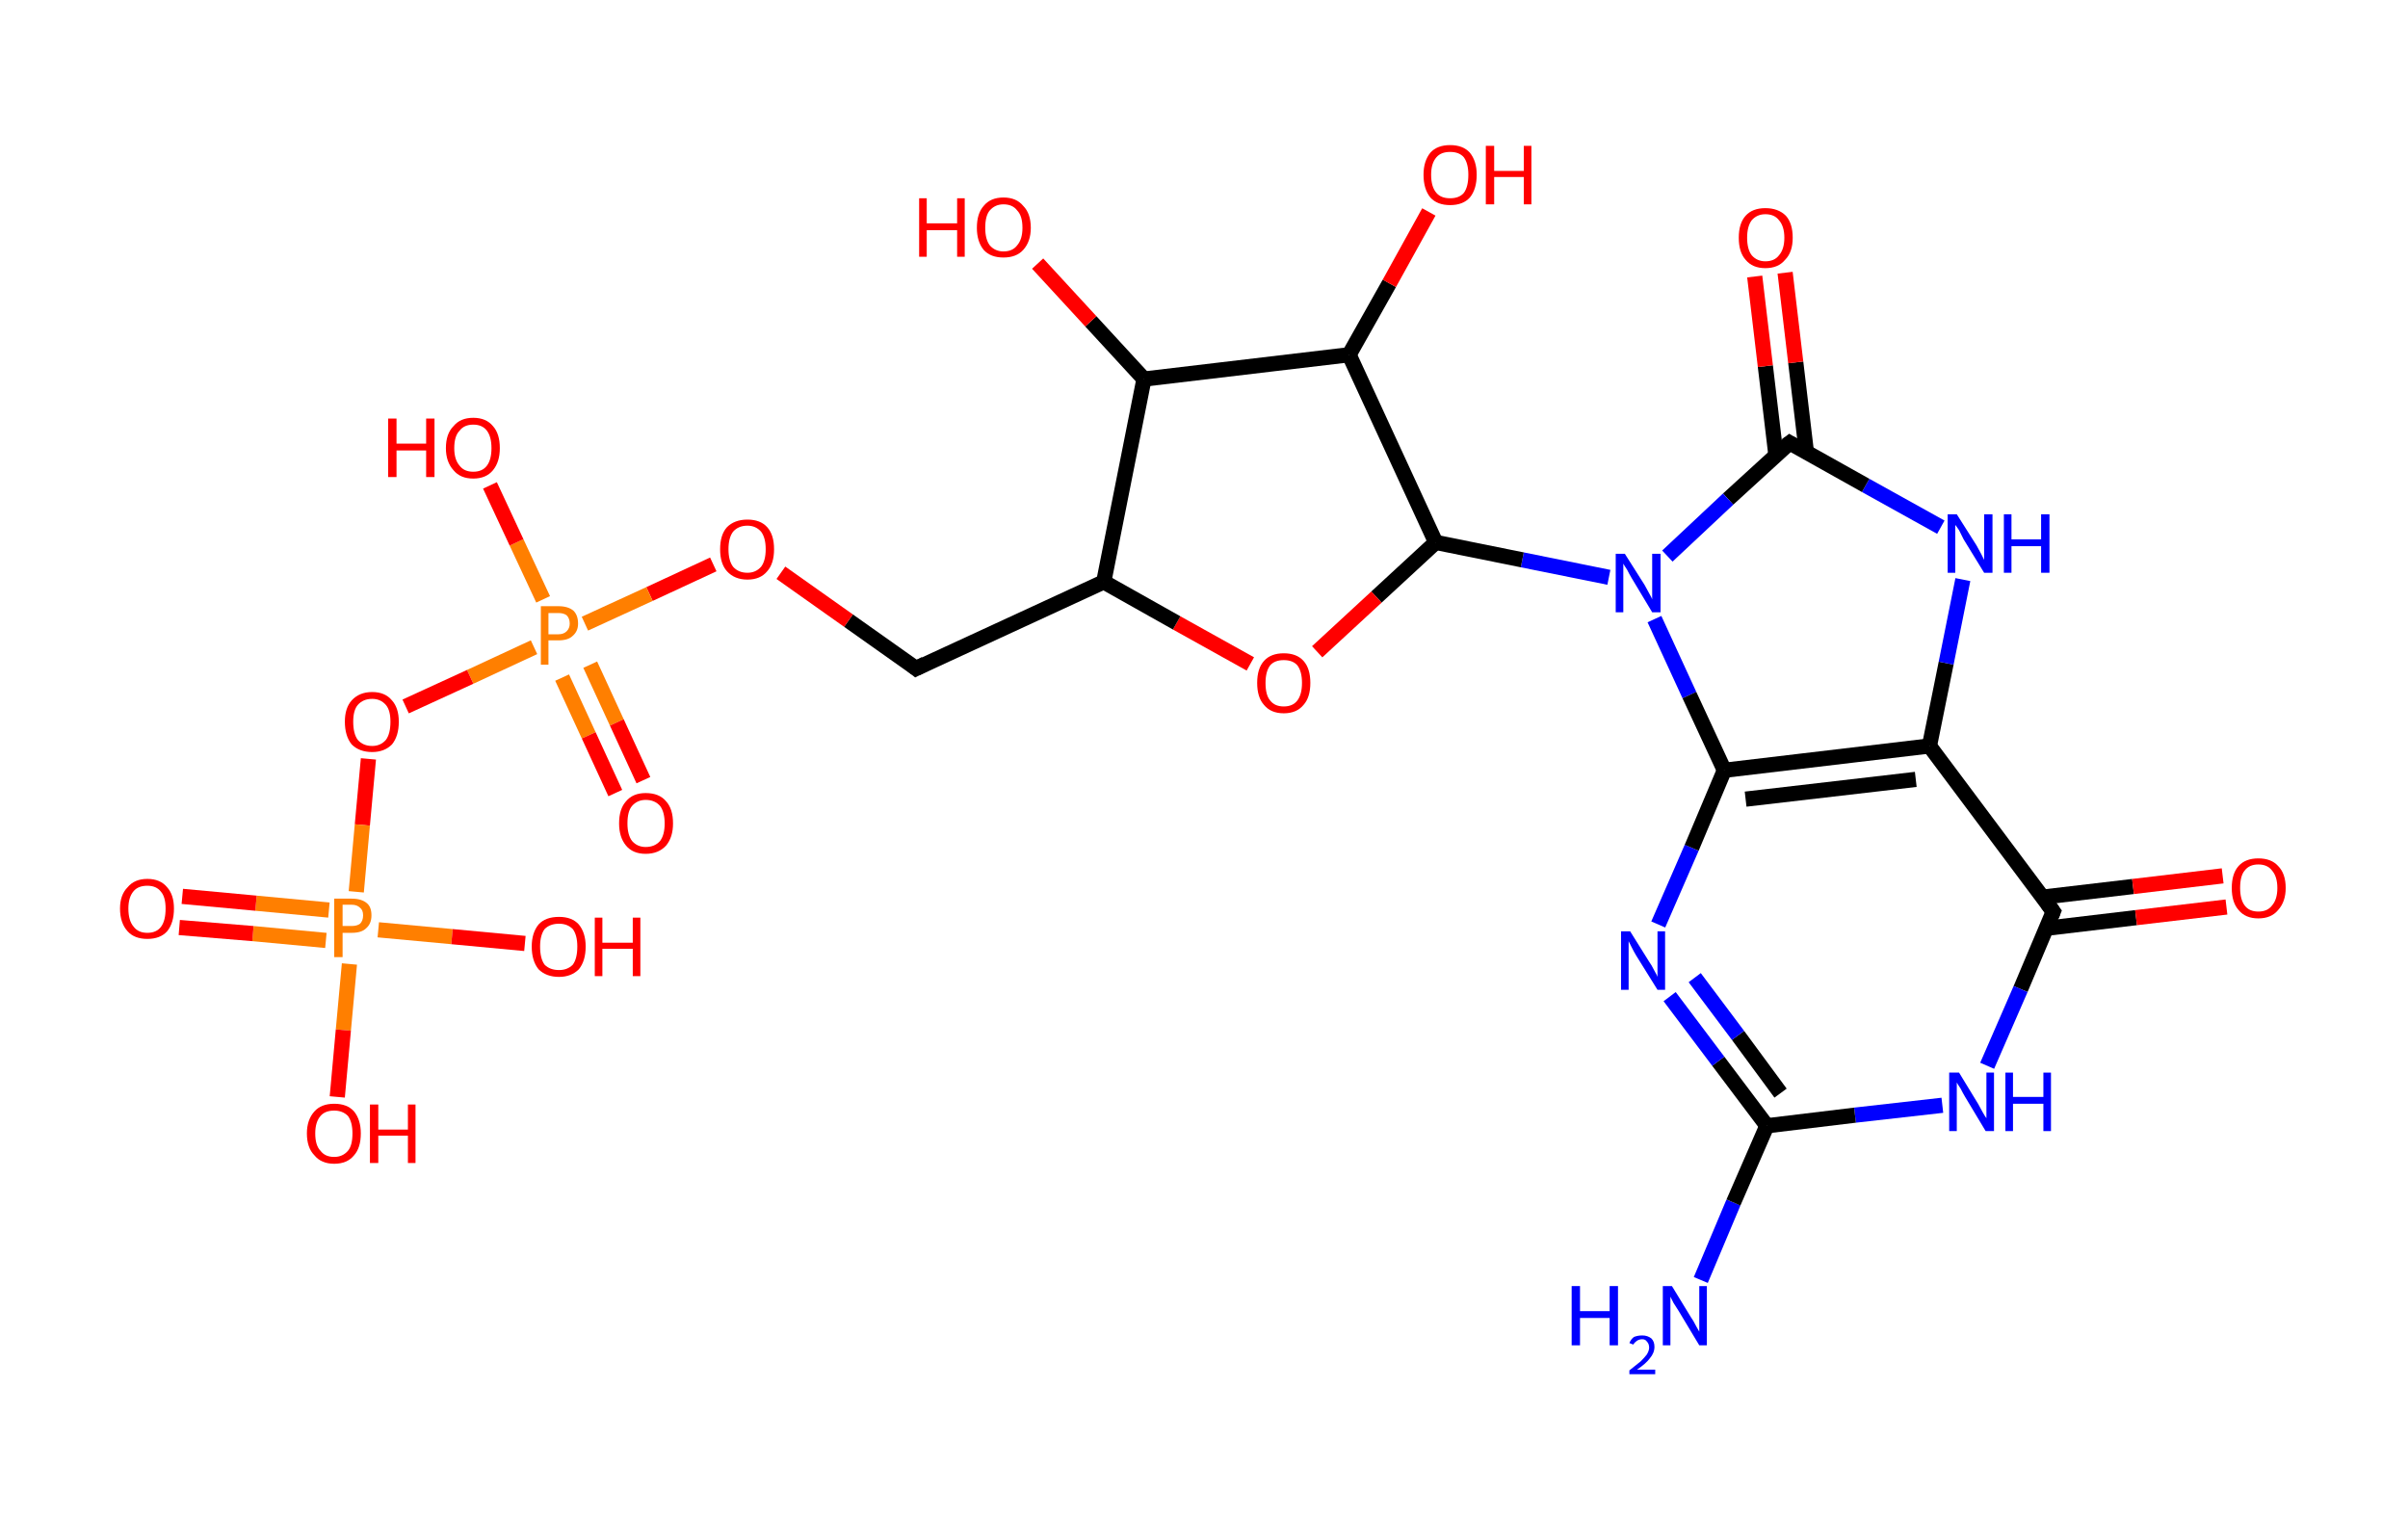 <?xml version='1.0' encoding='ASCII' standalone='yes'?>
<svg xmlns="http://www.w3.org/2000/svg" xmlns:rdkit="http://www.rdkit.org/xml" xmlns:xlink="http://www.w3.org/1999/xlink" version="1.1" baseProfile="full" xml:space="preserve" width="317px" height="200px" viewBox="0 0 317 200">
<!-- END OF HEADER -->
<rect style="opacity:1.0;fill:#FFFFFF;stroke:none" width="317.0" height="200.0" x="0.0" y="0.0"> </rect>
<path class="bond-0 atom-0 atom-1" d="M 223.9,168.5 L 228.2,158.3" style="fill:none;fill-rule:evenodd;stroke:#0000FF;stroke-width:2.0px;stroke-linecap:butt;stroke-linejoin:miter;stroke-opacity:1"/>
<path class="bond-0 atom-0 atom-1" d="M 228.2,158.3 L 232.6,148.2" style="fill:none;fill-rule:evenodd;stroke:#000000;stroke-width:2.0px;stroke-linecap:butt;stroke-linejoin:miter;stroke-opacity:1"/>
<path class="bond-1 atom-1 atom-2" d="M 232.6,148.2 L 226.2,139.7" style="fill:none;fill-rule:evenodd;stroke:#000000;stroke-width:2.0px;stroke-linecap:butt;stroke-linejoin:miter;stroke-opacity:1"/>
<path class="bond-1 atom-1 atom-2" d="M 226.2,139.7 L 219.8,131.2" style="fill:none;fill-rule:evenodd;stroke:#0000FF;stroke-width:2.0px;stroke-linecap:butt;stroke-linejoin:miter;stroke-opacity:1"/>
<path class="bond-1 atom-1 atom-2" d="M 234.4,143.9 L 228.8,136.3" style="fill:none;fill-rule:evenodd;stroke:#000000;stroke-width:2.0px;stroke-linecap:butt;stroke-linejoin:miter;stroke-opacity:1"/>
<path class="bond-1 atom-1 atom-2" d="M 228.8,136.3 L 223.1,128.7" style="fill:none;fill-rule:evenodd;stroke:#0000FF;stroke-width:2.0px;stroke-linecap:butt;stroke-linejoin:miter;stroke-opacity:1"/>
<path class="bond-2 atom-2 atom-3" d="M 218.3,121.7 L 222.7,111.6" style="fill:none;fill-rule:evenodd;stroke:#0000FF;stroke-width:2.0px;stroke-linecap:butt;stroke-linejoin:miter;stroke-opacity:1"/>
<path class="bond-2 atom-2 atom-3" d="M 222.7,111.6 L 227.0,101.4" style="fill:none;fill-rule:evenodd;stroke:#000000;stroke-width:2.0px;stroke-linecap:butt;stroke-linejoin:miter;stroke-opacity:1"/>
<path class="bond-3 atom-3 atom-4" d="M 227.0,101.4 L 254.0,98.2" style="fill:none;fill-rule:evenodd;stroke:#000000;stroke-width:2.0px;stroke-linecap:butt;stroke-linejoin:miter;stroke-opacity:1"/>
<path class="bond-3 atom-3 atom-4" d="M 229.8,105.2 L 252.2,102.6" style="fill:none;fill-rule:evenodd;stroke:#000000;stroke-width:2.0px;stroke-linecap:butt;stroke-linejoin:miter;stroke-opacity:1"/>
<path class="bond-4 atom-4 atom-5" d="M 254.0,98.2 L 256.2,87.3" style="fill:none;fill-rule:evenodd;stroke:#000000;stroke-width:2.0px;stroke-linecap:butt;stroke-linejoin:miter;stroke-opacity:1"/>
<path class="bond-4 atom-4 atom-5" d="M 256.2,87.3 L 258.4,76.3" style="fill:none;fill-rule:evenodd;stroke:#0000FF;stroke-width:2.0px;stroke-linecap:butt;stroke-linejoin:miter;stroke-opacity:1"/>
<path class="bond-5 atom-5 atom-6" d="M 255.5,69.4 L 245.6,63.9" style="fill:none;fill-rule:evenodd;stroke:#0000FF;stroke-width:2.0px;stroke-linecap:butt;stroke-linejoin:miter;stroke-opacity:1"/>
<path class="bond-5 atom-5 atom-6" d="M 245.6,63.9 L 235.6,58.3" style="fill:none;fill-rule:evenodd;stroke:#000000;stroke-width:2.0px;stroke-linecap:butt;stroke-linejoin:miter;stroke-opacity:1"/>
<path class="bond-6 atom-6 atom-7" d="M 237.8,59.5 L 236.4,47.7" style="fill:none;fill-rule:evenodd;stroke:#000000;stroke-width:2.0px;stroke-linecap:butt;stroke-linejoin:miter;stroke-opacity:1"/>
<path class="bond-6 atom-6 atom-7" d="M 236.4,47.7 L 235.0,35.9" style="fill:none;fill-rule:evenodd;stroke:#FF0000;stroke-width:2.0px;stroke-linecap:butt;stroke-linejoin:miter;stroke-opacity:1"/>
<path class="bond-6 atom-6 atom-7" d="M 233.8,60.0 L 232.4,48.2" style="fill:none;fill-rule:evenodd;stroke:#000000;stroke-width:2.0px;stroke-linecap:butt;stroke-linejoin:miter;stroke-opacity:1"/>
<path class="bond-6 atom-6 atom-7" d="M 232.4,48.2 L 231.0,36.4" style="fill:none;fill-rule:evenodd;stroke:#FF0000;stroke-width:2.0px;stroke-linecap:butt;stroke-linejoin:miter;stroke-opacity:1"/>
<path class="bond-7 atom-6 atom-8" d="M 235.6,58.3 L 227.5,65.7" style="fill:none;fill-rule:evenodd;stroke:#000000;stroke-width:2.0px;stroke-linecap:butt;stroke-linejoin:miter;stroke-opacity:1"/>
<path class="bond-7 atom-6 atom-8" d="M 227.5,65.7 L 219.5,73.2" style="fill:none;fill-rule:evenodd;stroke:#0000FF;stroke-width:2.0px;stroke-linecap:butt;stroke-linejoin:miter;stroke-opacity:1"/>
<path class="bond-8 atom-8 atom-9" d="M 211.8,76.0 L 200.4,73.7" style="fill:none;fill-rule:evenodd;stroke:#0000FF;stroke-width:2.0px;stroke-linecap:butt;stroke-linejoin:miter;stroke-opacity:1"/>
<path class="bond-8 atom-8 atom-9" d="M 200.4,73.7 L 189.0,71.4" style="fill:none;fill-rule:evenodd;stroke:#000000;stroke-width:2.0px;stroke-linecap:butt;stroke-linejoin:miter;stroke-opacity:1"/>
<path class="bond-9 atom-9 atom-10" d="M 189.0,71.4 L 181.2,78.6" style="fill:none;fill-rule:evenodd;stroke:#000000;stroke-width:2.0px;stroke-linecap:butt;stroke-linejoin:miter;stroke-opacity:1"/>
<path class="bond-9 atom-9 atom-10" d="M 181.2,78.6 L 173.4,85.8" style="fill:none;fill-rule:evenodd;stroke:#FF0000;stroke-width:2.0px;stroke-linecap:butt;stroke-linejoin:miter;stroke-opacity:1"/>
<path class="bond-10 atom-10 atom-11" d="M 164.6,87.4 L 154.9,82.0" style="fill:none;fill-rule:evenodd;stroke:#FF0000;stroke-width:2.0px;stroke-linecap:butt;stroke-linejoin:miter;stroke-opacity:1"/>
<path class="bond-10 atom-10 atom-11" d="M 154.9,82.0 L 145.3,76.6" style="fill:none;fill-rule:evenodd;stroke:#000000;stroke-width:2.0px;stroke-linecap:butt;stroke-linejoin:miter;stroke-opacity:1"/>
<path class="bond-11 atom-11 atom-12" d="M 145.3,76.6 L 120.6,88.0" style="fill:none;fill-rule:evenodd;stroke:#000000;stroke-width:2.0px;stroke-linecap:butt;stroke-linejoin:miter;stroke-opacity:1"/>
<path class="bond-12 atom-12 atom-13" d="M 120.6,88.0 L 111.7,81.7" style="fill:none;fill-rule:evenodd;stroke:#000000;stroke-width:2.0px;stroke-linecap:butt;stroke-linejoin:miter;stroke-opacity:1"/>
<path class="bond-12 atom-12 atom-13" d="M 111.7,81.7 L 102.8,75.4" style="fill:none;fill-rule:evenodd;stroke:#FF0000;stroke-width:2.0px;stroke-linecap:butt;stroke-linejoin:miter;stroke-opacity:1"/>
<path class="bond-13 atom-13 atom-14" d="M 93.9,74.3 L 85.5,78.2" style="fill:none;fill-rule:evenodd;stroke:#FF0000;stroke-width:2.0px;stroke-linecap:butt;stroke-linejoin:miter;stroke-opacity:1"/>
<path class="bond-13 atom-13 atom-14" d="M 85.5,78.2 L 77.0,82.1" style="fill:none;fill-rule:evenodd;stroke:#FF7F00;stroke-width:2.0px;stroke-linecap:butt;stroke-linejoin:miter;stroke-opacity:1"/>
<path class="bond-14 atom-14 atom-15" d="M 74.0,89.2 L 77.5,96.8" style="fill:none;fill-rule:evenodd;stroke:#FF7F00;stroke-width:2.0px;stroke-linecap:butt;stroke-linejoin:miter;stroke-opacity:1"/>
<path class="bond-14 atom-14 atom-15" d="M 77.5,96.8 L 81.0,104.4" style="fill:none;fill-rule:evenodd;stroke:#FF0000;stroke-width:2.0px;stroke-linecap:butt;stroke-linejoin:miter;stroke-opacity:1"/>
<path class="bond-14 atom-14 atom-15" d="M 77.7,87.5 L 81.2,95.1" style="fill:none;fill-rule:evenodd;stroke:#FF7F00;stroke-width:2.0px;stroke-linecap:butt;stroke-linejoin:miter;stroke-opacity:1"/>
<path class="bond-14 atom-14 atom-15" d="M 81.2,95.1 L 84.7,102.7" style="fill:none;fill-rule:evenodd;stroke:#FF0000;stroke-width:2.0px;stroke-linecap:butt;stroke-linejoin:miter;stroke-opacity:1"/>
<path class="bond-15 atom-14 atom-16" d="M 71.5,78.9 L 68.0,71.4" style="fill:none;fill-rule:evenodd;stroke:#FF7F00;stroke-width:2.0px;stroke-linecap:butt;stroke-linejoin:miter;stroke-opacity:1"/>
<path class="bond-15 atom-14 atom-16" d="M 68.0,71.4 L 64.5,63.9" style="fill:none;fill-rule:evenodd;stroke:#FF0000;stroke-width:2.0px;stroke-linecap:butt;stroke-linejoin:miter;stroke-opacity:1"/>
<path class="bond-16 atom-14 atom-17" d="M 70.3,85.2 L 61.9,89.1" style="fill:none;fill-rule:evenodd;stroke:#FF7F00;stroke-width:2.0px;stroke-linecap:butt;stroke-linejoin:miter;stroke-opacity:1"/>
<path class="bond-16 atom-14 atom-17" d="M 61.9,89.1 L 53.4,93.0" style="fill:none;fill-rule:evenodd;stroke:#FF0000;stroke-width:2.0px;stroke-linecap:butt;stroke-linejoin:miter;stroke-opacity:1"/>
<path class="bond-17 atom-17 atom-18" d="M 48.5,99.9 L 47.7,108.6" style="fill:none;fill-rule:evenodd;stroke:#FF0000;stroke-width:2.0px;stroke-linecap:butt;stroke-linejoin:miter;stroke-opacity:1"/>
<path class="bond-17 atom-17 atom-18" d="M 47.7,108.6 L 46.9,117.4" style="fill:none;fill-rule:evenodd;stroke:#FF7F00;stroke-width:2.0px;stroke-linecap:butt;stroke-linejoin:miter;stroke-opacity:1"/>
<path class="bond-18 atom-18 atom-19" d="M 43.3,119.8 L 33.7,118.9" style="fill:none;fill-rule:evenodd;stroke:#FF7F00;stroke-width:2.0px;stroke-linecap:butt;stroke-linejoin:miter;stroke-opacity:1"/>
<path class="bond-18 atom-18 atom-19" d="M 33.7,118.9 L 24.0,118.0" style="fill:none;fill-rule:evenodd;stroke:#FF0000;stroke-width:2.0px;stroke-linecap:butt;stroke-linejoin:miter;stroke-opacity:1"/>
<path class="bond-18 atom-18 atom-19" d="M 42.9,123.8 L 33.3,122.9" style="fill:none;fill-rule:evenodd;stroke:#FF7F00;stroke-width:2.0px;stroke-linecap:butt;stroke-linejoin:miter;stroke-opacity:1"/>
<path class="bond-18 atom-18 atom-19" d="M 33.3,122.9 L 23.6,122.1" style="fill:none;fill-rule:evenodd;stroke:#FF0000;stroke-width:2.0px;stroke-linecap:butt;stroke-linejoin:miter;stroke-opacity:1"/>
<path class="bond-19 atom-18 atom-20" d="M 49.8,122.4 L 59.5,123.3" style="fill:none;fill-rule:evenodd;stroke:#FF7F00;stroke-width:2.0px;stroke-linecap:butt;stroke-linejoin:miter;stroke-opacity:1"/>
<path class="bond-19 atom-18 atom-20" d="M 59.5,123.3 L 69.1,124.2" style="fill:none;fill-rule:evenodd;stroke:#FF0000;stroke-width:2.0px;stroke-linecap:butt;stroke-linejoin:miter;stroke-opacity:1"/>
<path class="bond-20 atom-18 atom-21" d="M 46.0,126.9 L 45.2,135.6" style="fill:none;fill-rule:evenodd;stroke:#FF7F00;stroke-width:2.0px;stroke-linecap:butt;stroke-linejoin:miter;stroke-opacity:1"/>
<path class="bond-20 atom-18 atom-21" d="M 45.2,135.6 L 44.4,144.4" style="fill:none;fill-rule:evenodd;stroke:#FF0000;stroke-width:2.0px;stroke-linecap:butt;stroke-linejoin:miter;stroke-opacity:1"/>
<path class="bond-21 atom-11 atom-22" d="M 145.3,76.6 L 150.6,49.9" style="fill:none;fill-rule:evenodd;stroke:#000000;stroke-width:2.0px;stroke-linecap:butt;stroke-linejoin:miter;stroke-opacity:1"/>
<path class="bond-22 atom-22 atom-23" d="M 150.6,49.9 L 143.6,42.3" style="fill:none;fill-rule:evenodd;stroke:#000000;stroke-width:2.0px;stroke-linecap:butt;stroke-linejoin:miter;stroke-opacity:1"/>
<path class="bond-22 atom-22 atom-23" d="M 143.6,42.3 L 136.6,34.7" style="fill:none;fill-rule:evenodd;stroke:#FF0000;stroke-width:2.0px;stroke-linecap:butt;stroke-linejoin:miter;stroke-opacity:1"/>
<path class="bond-23 atom-22 atom-24" d="M 150.6,49.9 L 177.6,46.7" style="fill:none;fill-rule:evenodd;stroke:#000000;stroke-width:2.0px;stroke-linecap:butt;stroke-linejoin:miter;stroke-opacity:1"/>
<path class="bond-24 atom-24 atom-25" d="M 177.6,46.7 L 182.9,37.3" style="fill:none;fill-rule:evenodd;stroke:#000000;stroke-width:2.0px;stroke-linecap:butt;stroke-linejoin:miter;stroke-opacity:1"/>
<path class="bond-24 atom-24 atom-25" d="M 182.9,37.3 L 188.1,27.9" style="fill:none;fill-rule:evenodd;stroke:#FF0000;stroke-width:2.0px;stroke-linecap:butt;stroke-linejoin:miter;stroke-opacity:1"/>
<path class="bond-25 atom-4 atom-26" d="M 254.0,98.2 L 270.3,120.0" style="fill:none;fill-rule:evenodd;stroke:#000000;stroke-width:2.0px;stroke-linecap:butt;stroke-linejoin:miter;stroke-opacity:1"/>
<path class="bond-26 atom-26 atom-27" d="M 269.4,122.2 L 281.2,120.8" style="fill:none;fill-rule:evenodd;stroke:#000000;stroke-width:2.0px;stroke-linecap:butt;stroke-linejoin:miter;stroke-opacity:1"/>
<path class="bond-26 atom-26 atom-27" d="M 281.2,120.8 L 293.1,119.4" style="fill:none;fill-rule:evenodd;stroke:#FF0000;stroke-width:2.0px;stroke-linecap:butt;stroke-linejoin:miter;stroke-opacity:1"/>
<path class="bond-26 atom-26 atom-27" d="M 268.9,118.1 L 280.8,116.7" style="fill:none;fill-rule:evenodd;stroke:#000000;stroke-width:2.0px;stroke-linecap:butt;stroke-linejoin:miter;stroke-opacity:1"/>
<path class="bond-26 atom-26 atom-27" d="M 280.8,116.7 L 292.6,115.3" style="fill:none;fill-rule:evenodd;stroke:#FF0000;stroke-width:2.0px;stroke-linecap:butt;stroke-linejoin:miter;stroke-opacity:1"/>
<path class="bond-27 atom-26 atom-28" d="M 270.3,120.0 L 266.0,130.2" style="fill:none;fill-rule:evenodd;stroke:#000000;stroke-width:2.0px;stroke-linecap:butt;stroke-linejoin:miter;stroke-opacity:1"/>
<path class="bond-27 atom-26 atom-28" d="M 266.0,130.2 L 261.6,140.3" style="fill:none;fill-rule:evenodd;stroke:#0000FF;stroke-width:2.0px;stroke-linecap:butt;stroke-linejoin:miter;stroke-opacity:1"/>
<path class="bond-28 atom-28 atom-1" d="M 255.7,145.5 L 244.2,146.8" style="fill:none;fill-rule:evenodd;stroke:#0000FF;stroke-width:2.0px;stroke-linecap:butt;stroke-linejoin:miter;stroke-opacity:1"/>
<path class="bond-28 atom-28 atom-1" d="M 244.2,146.8 L 232.6,148.2" style="fill:none;fill-rule:evenodd;stroke:#000000;stroke-width:2.0px;stroke-linecap:butt;stroke-linejoin:miter;stroke-opacity:1"/>
<path class="bond-29 atom-8 atom-3" d="M 217.8,81.5 L 222.4,91.5" style="fill:none;fill-rule:evenodd;stroke:#0000FF;stroke-width:2.0px;stroke-linecap:butt;stroke-linejoin:miter;stroke-opacity:1"/>
<path class="bond-29 atom-8 atom-3" d="M 222.4,91.5 L 227.0,101.4" style="fill:none;fill-rule:evenodd;stroke:#000000;stroke-width:2.0px;stroke-linecap:butt;stroke-linejoin:miter;stroke-opacity:1"/>
<path class="bond-30 atom-24 atom-9" d="M 177.6,46.7 L 189.0,71.4" style="fill:none;fill-rule:evenodd;stroke:#000000;stroke-width:2.0px;stroke-linecap:butt;stroke-linejoin:miter;stroke-opacity:1"/>
<path d="M 236.1,58.6 L 235.6,58.3 L 235.2,58.6" style="fill:none;stroke:#000000;stroke-width:2.0px;stroke-linecap:butt;stroke-linejoin:miter;stroke-opacity:1;"/>
<path d="M 121.8,87.4 L 120.6,88.0 L 120.1,87.6" style="fill:none;stroke:#000000;stroke-width:2.0px;stroke-linecap:butt;stroke-linejoin:miter;stroke-opacity:1;"/>
<path d="M 269.5,118.9 L 270.3,120.0 L 270.1,120.5" style="fill:none;stroke:#000000;stroke-width:2.0px;stroke-linecap:butt;stroke-linejoin:miter;stroke-opacity:1;"/>
<path class="atom-0" d="M 206.9 169.3 L 208.0 169.3 L 208.0 172.6 L 211.9 172.6 L 211.9 169.3 L 213.0 169.3 L 213.0 177.1 L 211.9 177.1 L 211.9 173.5 L 208.0 173.5 L 208.0 177.1 L 206.9 177.1 L 206.9 169.3 " fill="#0000FF"/>
<path class="atom-0" d="M 214.5 176.8 Q 214.7 176.3, 215.1 176.0 Q 215.6 175.8, 216.2 175.8 Q 216.9 175.8, 217.4 176.2 Q 217.8 176.6, 217.8 177.3 Q 217.8 178.1, 217.2 178.8 Q 216.7 179.5, 215.5 180.3 L 217.9 180.3 L 217.9 180.9 L 214.5 180.9 L 214.5 180.4 Q 215.4 179.7, 216.0 179.2 Q 216.5 178.7, 216.8 178.3 Q 217.1 177.8, 217.1 177.4 Q 217.1 176.9, 216.8 176.6 Q 216.6 176.3, 216.2 176.3 Q 215.8 176.3, 215.5 176.5 Q 215.2 176.7, 215.0 177.0 L 214.5 176.8 " fill="#0000FF"/>
<path class="atom-0" d="M 220.1 169.3 L 222.6 173.4 Q 222.9 173.8, 223.3 174.6 Q 223.7 175.3, 223.7 175.3 L 223.7 169.3 L 224.7 169.3 L 224.7 177.1 L 223.7 177.1 L 221.0 172.6 Q 220.7 172.1, 220.3 171.5 Q 220.0 170.9, 219.9 170.7 L 219.9 177.1 L 218.9 177.1 L 218.9 169.3 L 220.1 169.3 " fill="#0000FF"/>
<path class="atom-2" d="M 214.6 122.6 L 217.1 126.6 Q 217.4 127.0, 217.8 127.8 Q 218.2 128.5, 218.2 128.6 L 218.2 122.6 L 219.2 122.6 L 219.2 130.3 L 218.2 130.3 L 215.4 125.8 Q 215.1 125.3, 214.8 124.7 Q 214.5 124.1, 214.4 123.9 L 214.4 130.3 L 213.4 130.3 L 213.4 122.6 L 214.6 122.6 " fill="#0000FF"/>
<path class="atom-5" d="M 257.6 67.7 L 260.2 71.8 Q 260.4 72.2, 260.8 72.9 Q 261.2 73.7, 261.2 73.7 L 261.2 67.7 L 262.3 67.7 L 262.3 75.4 L 261.2 75.4 L 258.5 71.0 Q 258.2 70.4, 257.9 69.8 Q 257.5 69.2, 257.4 69.1 L 257.4 75.4 L 256.4 75.4 L 256.4 67.7 L 257.6 67.7 " fill="#0000FF"/>
<path class="atom-5" d="M 263.8 67.7 L 264.8 67.7 L 264.8 71.0 L 268.7 71.0 L 268.7 67.7 L 269.8 67.7 L 269.8 75.4 L 268.7 75.4 L 268.7 71.9 L 264.8 71.9 L 264.8 75.4 L 263.8 75.4 L 263.8 67.7 " fill="#0000FF"/>
<path class="atom-7" d="M 228.9 31.3 Q 228.9 29.4, 229.8 28.4 Q 230.7 27.4, 232.4 27.4 Q 234.1 27.4, 235.1 28.4 Q 236.0 29.4, 236.0 31.3 Q 236.0 33.2, 235.0 34.2 Q 234.1 35.3, 232.4 35.3 Q 230.7 35.3, 229.8 34.2 Q 228.9 33.2, 228.9 31.3 M 232.4 34.4 Q 233.6 34.4, 234.2 33.6 Q 234.9 32.8, 234.9 31.3 Q 234.9 29.8, 234.2 29.0 Q 233.6 28.2, 232.4 28.2 Q 231.3 28.2, 230.6 29.0 Q 230.0 29.8, 230.0 31.3 Q 230.0 32.8, 230.6 33.6 Q 231.3 34.4, 232.4 34.4 " fill="#FF0000"/>
<path class="atom-8" d="M 213.9 72.9 L 216.5 77.0 Q 216.7 77.4, 217.1 78.1 Q 217.5 78.8, 217.5 78.9 L 217.5 72.9 L 218.6 72.9 L 218.6 80.6 L 217.5 80.6 L 214.8 76.1 Q 214.5 75.6, 214.2 75.0 Q 213.8 74.4, 213.7 74.2 L 213.7 80.6 L 212.7 80.6 L 212.7 72.9 L 213.9 72.9 " fill="#0000FF"/>
<path class="atom-10" d="M 165.5 89.9 Q 165.5 88.0, 166.4 87.0 Q 167.3 86.0, 169.0 86.0 Q 170.7 86.0, 171.6 87.0 Q 172.5 88.0, 172.5 89.9 Q 172.5 91.8, 171.6 92.8 Q 170.7 93.9, 169.0 93.9 Q 167.3 93.9, 166.4 92.8 Q 165.5 91.8, 165.5 89.9 M 169.0 93.0 Q 170.2 93.0, 170.8 92.2 Q 171.4 91.4, 171.4 89.9 Q 171.4 88.4, 170.8 87.6 Q 170.2 86.9, 169.0 86.9 Q 167.8 86.9, 167.2 87.6 Q 166.6 88.4, 166.6 89.9 Q 166.6 91.5, 167.2 92.2 Q 167.8 93.0, 169.0 93.0 " fill="#FF0000"/>
<path class="atom-13" d="M 94.8 72.3 Q 94.8 70.4, 95.7 69.4 Q 96.7 68.4, 98.4 68.4 Q 100.1 68.4, 101.0 69.4 Q 101.9 70.4, 101.9 72.3 Q 101.9 74.2, 101.0 75.2 Q 100.1 76.3, 98.4 76.3 Q 96.7 76.3, 95.7 75.2 Q 94.8 74.2, 94.8 72.3 M 98.4 75.4 Q 99.5 75.4, 100.2 74.6 Q 100.8 73.8, 100.8 72.3 Q 100.8 70.8, 100.2 70.0 Q 99.5 69.2, 98.4 69.2 Q 97.2 69.2, 96.5 70.0 Q 95.9 70.8, 95.9 72.3 Q 95.9 73.8, 96.5 74.6 Q 97.2 75.4, 98.4 75.4 " fill="#FF0000"/>
<path class="atom-14" d="M 73.5 79.8 Q 74.8 79.8, 75.5 80.4 Q 76.1 81.0, 76.1 82.1 Q 76.1 83.1, 75.4 83.7 Q 74.8 84.3, 73.5 84.3 L 72.2 84.3 L 72.2 87.5 L 71.2 87.5 L 71.2 79.8 L 73.5 79.8 M 73.5 83.5 Q 74.2 83.5, 74.6 83.1 Q 75.0 82.7, 75.0 82.1 Q 75.0 81.4, 74.6 81.0 Q 74.2 80.7, 73.5 80.7 L 72.2 80.7 L 72.2 83.5 L 73.5 83.5 " fill="#FF7F00"/>
<path class="atom-15" d="M 81.5 108.4 Q 81.5 106.5, 82.4 105.5 Q 83.3 104.4, 85.0 104.4 Q 86.8 104.4, 87.7 105.5 Q 88.6 106.5, 88.6 108.4 Q 88.6 110.2, 87.7 111.3 Q 86.7 112.4, 85.0 112.4 Q 83.3 112.4, 82.4 111.3 Q 81.5 110.2, 81.5 108.4 M 85.0 111.5 Q 86.2 111.5, 86.9 110.7 Q 87.5 109.9, 87.5 108.4 Q 87.5 106.9, 86.9 106.1 Q 86.2 105.3, 85.0 105.3 Q 83.9 105.3, 83.2 106.1 Q 82.6 106.8, 82.6 108.4 Q 82.6 109.9, 83.2 110.7 Q 83.9 111.5, 85.0 111.5 " fill="#FF0000"/>
<path class="atom-16" d="M 51.1 55.1 L 52.2 55.1 L 52.2 58.4 L 56.1 58.4 L 56.1 55.1 L 57.2 55.1 L 57.2 62.8 L 56.1 62.8 L 56.1 59.3 L 52.2 59.3 L 52.2 62.8 L 51.1 62.8 L 51.1 55.1 " fill="#FF0000"/>
<path class="atom-16" d="M 58.7 59.0 Q 58.7 57.1, 59.7 56.1 Q 60.6 55.0, 62.3 55.0 Q 64.0 55.0, 64.9 56.1 Q 65.8 57.1, 65.8 59.0 Q 65.8 60.8, 64.9 61.9 Q 64.0 63.0, 62.3 63.0 Q 60.6 63.0, 59.7 61.9 Q 58.7 60.8, 58.7 59.0 M 62.3 62.1 Q 63.5 62.1, 64.1 61.3 Q 64.7 60.5, 64.7 59.0 Q 64.7 57.5, 64.1 56.7 Q 63.5 55.9, 62.3 55.9 Q 61.1 55.9, 60.5 56.7 Q 59.8 57.4, 59.8 59.0 Q 59.8 60.5, 60.5 61.3 Q 61.1 62.1, 62.3 62.1 " fill="#FF0000"/>
<path class="atom-17" d="M 45.4 95.0 Q 45.4 93.2, 46.3 92.2 Q 47.3 91.1, 49.0 91.1 Q 50.7 91.1, 51.6 92.2 Q 52.5 93.2, 52.5 95.0 Q 52.5 96.9, 51.6 98.0 Q 50.6 99.0, 49.0 99.0 Q 47.3 99.0, 46.3 98.0 Q 45.4 96.9, 45.4 95.0 M 49.0 98.2 Q 50.1 98.2, 50.8 97.4 Q 51.4 96.6, 51.4 95.0 Q 51.4 93.5, 50.8 92.8 Q 50.1 92.0, 49.0 92.0 Q 47.8 92.0, 47.1 92.8 Q 46.5 93.5, 46.5 95.0 Q 46.5 96.6, 47.1 97.4 Q 47.8 98.2, 49.0 98.2 " fill="#FF0000"/>
<path class="atom-18" d="M 46.3 118.3 Q 47.6 118.3, 48.3 118.9 Q 48.9 119.4, 48.9 120.5 Q 48.9 121.6, 48.2 122.2 Q 47.6 122.8, 46.3 122.8 L 45.1 122.8 L 45.1 126.0 L 44.0 126.0 L 44.0 118.3 L 46.3 118.3 M 46.3 121.9 Q 47.0 121.9, 47.4 121.6 Q 47.8 121.2, 47.8 120.5 Q 47.8 119.8, 47.4 119.5 Q 47.0 119.1, 46.3 119.1 L 45.1 119.1 L 45.1 121.9 L 46.3 121.9 " fill="#FF7F00"/>
<path class="atom-19" d="M 15.8 119.6 Q 15.8 117.8, 16.8 116.8 Q 17.7 115.7, 19.4 115.7 Q 21.1 115.7, 22.0 116.8 Q 22.9 117.8, 22.9 119.6 Q 22.9 121.5, 22.0 122.6 Q 21.1 123.6, 19.4 123.6 Q 17.7 123.6, 16.8 122.6 Q 15.8 121.5, 15.8 119.6 M 19.4 122.8 Q 20.6 122.8, 21.2 122.0 Q 21.8 121.2, 21.8 119.6 Q 21.8 118.1, 21.2 117.4 Q 20.6 116.6, 19.4 116.6 Q 18.2 116.6, 17.6 117.3 Q 16.9 118.1, 16.9 119.6 Q 16.9 121.2, 17.6 122.0 Q 18.2 122.8, 19.4 122.8 " fill="#FF0000"/>
<path class="atom-20" d="M 70.0 124.6 Q 70.0 122.8, 70.9 121.7 Q 71.8 120.7, 73.6 120.7 Q 75.3 120.7, 76.2 121.7 Q 77.1 122.8, 77.1 124.6 Q 77.1 126.5, 76.2 127.6 Q 75.2 128.6, 73.6 128.6 Q 71.9 128.6, 70.9 127.6 Q 70.0 126.5, 70.0 124.6 M 73.6 127.7 Q 74.7 127.7, 75.4 127.0 Q 76.0 126.2, 76.0 124.6 Q 76.0 123.1, 75.4 122.3 Q 74.7 121.6, 73.6 121.6 Q 72.4 121.6, 71.7 122.3 Q 71.1 123.1, 71.1 124.6 Q 71.1 126.2, 71.7 127.0 Q 72.4 127.7, 73.6 127.7 " fill="#FF0000"/>
<path class="atom-20" d="M 78.3 120.8 L 79.3 120.8 L 79.3 124.1 L 83.3 124.1 L 83.3 120.8 L 84.3 120.8 L 84.3 128.5 L 83.3 128.5 L 83.3 124.9 L 79.3 124.9 L 79.3 128.5 L 78.3 128.5 L 78.3 120.8 " fill="#FF0000"/>
<path class="atom-21" d="M 40.4 149.2 Q 40.4 147.4, 41.4 146.3 Q 42.3 145.3, 44.0 145.3 Q 45.7 145.3, 46.6 146.3 Q 47.5 147.4, 47.5 149.2 Q 47.5 151.1, 46.6 152.1 Q 45.7 153.2, 44.0 153.2 Q 42.3 153.2, 41.4 152.1 Q 40.4 151.1, 40.4 149.2 M 44.0 152.3 Q 45.1 152.3, 45.8 151.5 Q 46.4 150.8, 46.4 149.2 Q 46.4 147.7, 45.8 146.9 Q 45.1 146.2, 44.0 146.2 Q 42.8 146.2, 42.2 146.9 Q 41.5 147.7, 41.5 149.2 Q 41.5 150.8, 42.2 151.5 Q 42.8 152.3, 44.0 152.3 " fill="#FF0000"/>
<path class="atom-21" d="M 48.7 145.4 L 49.8 145.4 L 49.8 148.7 L 53.7 148.7 L 53.7 145.4 L 54.7 145.4 L 54.7 153.1 L 53.7 153.1 L 53.7 149.5 L 49.8 149.5 L 49.8 153.1 L 48.7 153.1 L 48.7 145.4 " fill="#FF0000"/>
<path class="atom-23" d="M 121.0 26.1 L 122.0 26.1 L 122.0 29.4 L 126.0 29.4 L 126.0 26.1 L 127.0 26.1 L 127.0 33.8 L 126.0 33.8 L 126.0 30.3 L 122.0 30.3 L 122.0 33.8 L 121.0 33.8 L 121.0 26.1 " fill="#FF0000"/>
<path class="atom-23" d="M 128.6 30.0 Q 128.6 28.1, 129.5 27.1 Q 130.4 26.0, 132.1 26.0 Q 133.8 26.0, 134.7 27.1 Q 135.7 28.1, 135.7 30.0 Q 135.7 31.8, 134.7 32.9 Q 133.8 33.9, 132.1 33.9 Q 130.4 33.9, 129.5 32.9 Q 128.6 31.8, 128.6 30.0 M 132.1 33.1 Q 133.3 33.1, 133.9 32.3 Q 134.6 31.5, 134.6 30.0 Q 134.6 28.4, 133.9 27.7 Q 133.3 26.9, 132.1 26.9 Q 131.0 26.9, 130.3 27.7 Q 129.7 28.4, 129.7 30.0 Q 129.7 31.5, 130.3 32.3 Q 131.0 33.1, 132.1 33.1 " fill="#FF0000"/>
<path class="atom-25" d="M 187.4 23.0 Q 187.4 21.2, 188.3 20.1 Q 189.2 19.1, 190.9 19.1 Q 192.6 19.1, 193.5 20.1 Q 194.4 21.2, 194.4 23.0 Q 194.4 24.9, 193.5 26.0 Q 192.6 27.0, 190.9 27.0 Q 189.2 27.0, 188.3 26.0 Q 187.4 24.9, 187.4 23.0 M 190.9 26.1 Q 192.1 26.1, 192.7 25.4 Q 193.3 24.6, 193.3 23.0 Q 193.3 21.5, 192.7 20.7 Q 192.1 20.0, 190.9 20.0 Q 189.7 20.0, 189.1 20.7 Q 188.4 21.5, 188.4 23.0 Q 188.4 24.6, 189.1 25.4 Q 189.7 26.1, 190.9 26.1 " fill="#FF0000"/>
<path class="atom-25" d="M 195.6 19.2 L 196.7 19.2 L 196.7 22.5 L 200.6 22.5 L 200.6 19.2 L 201.6 19.2 L 201.6 26.9 L 200.6 26.9 L 200.6 23.3 L 196.7 23.3 L 196.7 26.9 L 195.6 26.9 L 195.6 19.2 " fill="#FF0000"/>
<path class="atom-27" d="M 293.8 116.9 Q 293.8 115.0, 294.7 114.0 Q 295.6 113.0, 297.3 113.0 Q 299.0 113.0, 299.9 114.0 Q 300.9 115.0, 300.9 116.9 Q 300.9 118.7, 299.9 119.8 Q 299.0 120.9, 297.3 120.9 Q 295.6 120.9, 294.7 119.8 Q 293.8 118.8, 293.8 116.9 M 297.3 120.0 Q 298.5 120.0, 299.1 119.2 Q 299.8 118.4, 299.8 116.9 Q 299.8 115.4, 299.1 114.6 Q 298.5 113.8, 297.3 113.8 Q 296.1 113.8, 295.5 114.6 Q 294.9 115.3, 294.9 116.9 Q 294.9 118.4, 295.5 119.2 Q 296.1 120.0, 297.3 120.0 " fill="#FF0000"/>
<path class="atom-28" d="M 257.9 141.2 L 260.4 145.3 Q 260.6 145.7, 261.0 146.4 Q 261.4 147.1, 261.5 147.2 L 261.5 141.2 L 262.5 141.2 L 262.5 148.9 L 261.4 148.9 L 258.7 144.4 Q 258.4 143.9, 258.1 143.3 Q 257.7 142.7, 257.6 142.5 L 257.6 148.9 L 256.6 148.9 L 256.6 141.2 L 257.9 141.2 " fill="#0000FF"/>
<path class="atom-28" d="M 264.0 141.2 L 265.0 141.2 L 265.0 144.4 L 269.0 144.4 L 269.0 141.2 L 270.0 141.2 L 270.0 148.9 L 269.0 148.9 L 269.0 145.3 L 265.0 145.3 L 265.0 148.9 L 264.0 148.9 L 264.0 141.2 " fill="#0000FF"/>
</svg>
